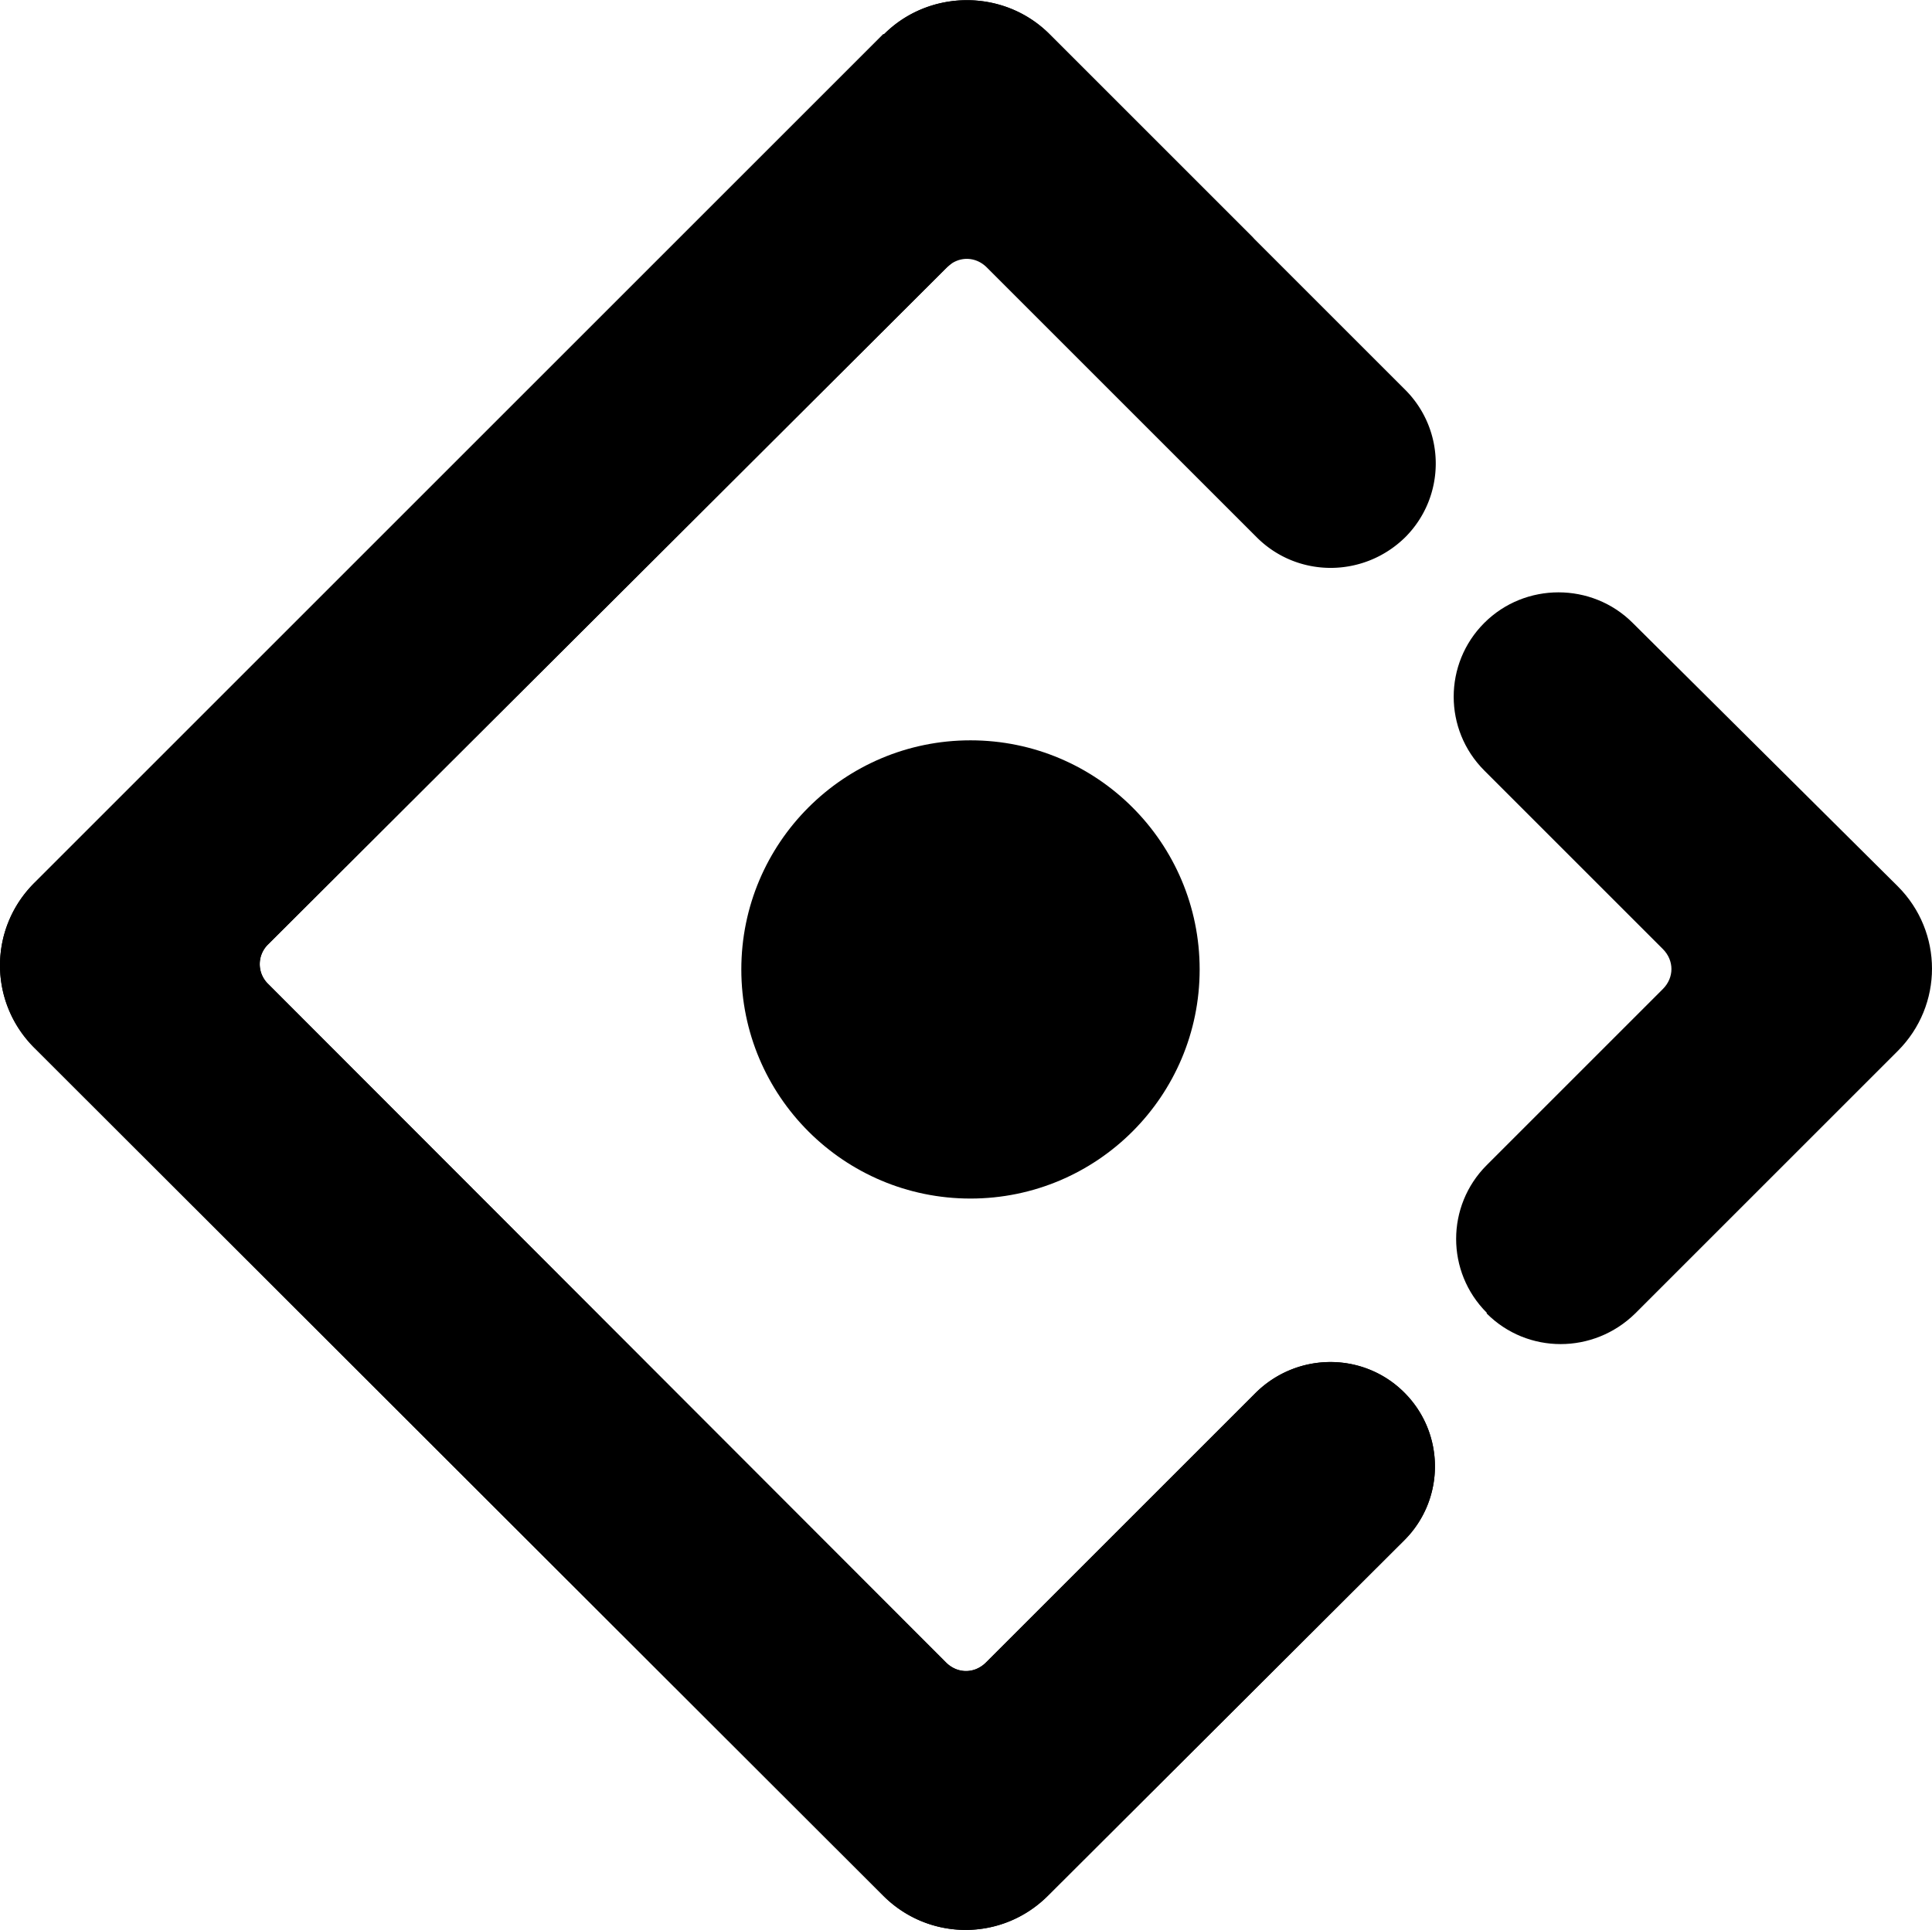 <svg xmlns="http://www.w3.org/2000/svg" fill="currentColor" viewBox="0 0 23.69 23.67">
  <g>
          <g>
            <g>
              <path d="M10.83.42.42 10.83c-.56.56-.56 1.46 0 2.02l10.41 10.4c.56.56 1.46.56 2.02 0l4.37-4.36c.5-.5.5-1.31 0-1.81s-1.31-.5-1.82 0l-3.31 3.31c-.14.14-.35.14-.49 0l-8.31-8.32a.338.338 0 0 1 0-.49l8.32-8.3c.14-.14.35-.14.49 0l3.31 3.31c.5.5 1.31.5 1.82 0 .5-.5.5-1.31 0-1.81L12.86.41c-.56-.55-1.47-.54-2.02.01Z"/>
              <path d="M10.83.42.42 10.83c-.56.56-.56 1.46 0 2.02l10.41 10.4c.56.56 1.46.56 2.02 0l4.37-4.36c.5-.5.5-1.31 0-1.81s-1.31-.5-1.82 0l-3.31 3.31c-.14.14-.35.14-.49 0l-8.31-8.32a.338.338 0 0 1 0-.49l8.32-8.3c.35-.3.91-.9 1.74-1.05.62-.11 1.29.13 2.03.7L12.86.41c-.56-.55-1.47-.54-2.02.01Z"/>
            </g>
            <path d="M18.23 16.11c.5.5 1.31.5 1.82 0l3.22-3.22c.56-.56.56-1.46 0-2.02l-3.25-3.23c-.5-.5-1.32-.5-1.82 0s-.5 1.31 0 1.81l2.19 2.19c.14.14.14.35 0 .49l-2.16 2.16c-.5.5-.5 1.31 0 1.81Z"/>
          </g>
          <circle cx="11.9" cy="11.89" r="2.81"/>
  </g>
</svg>

